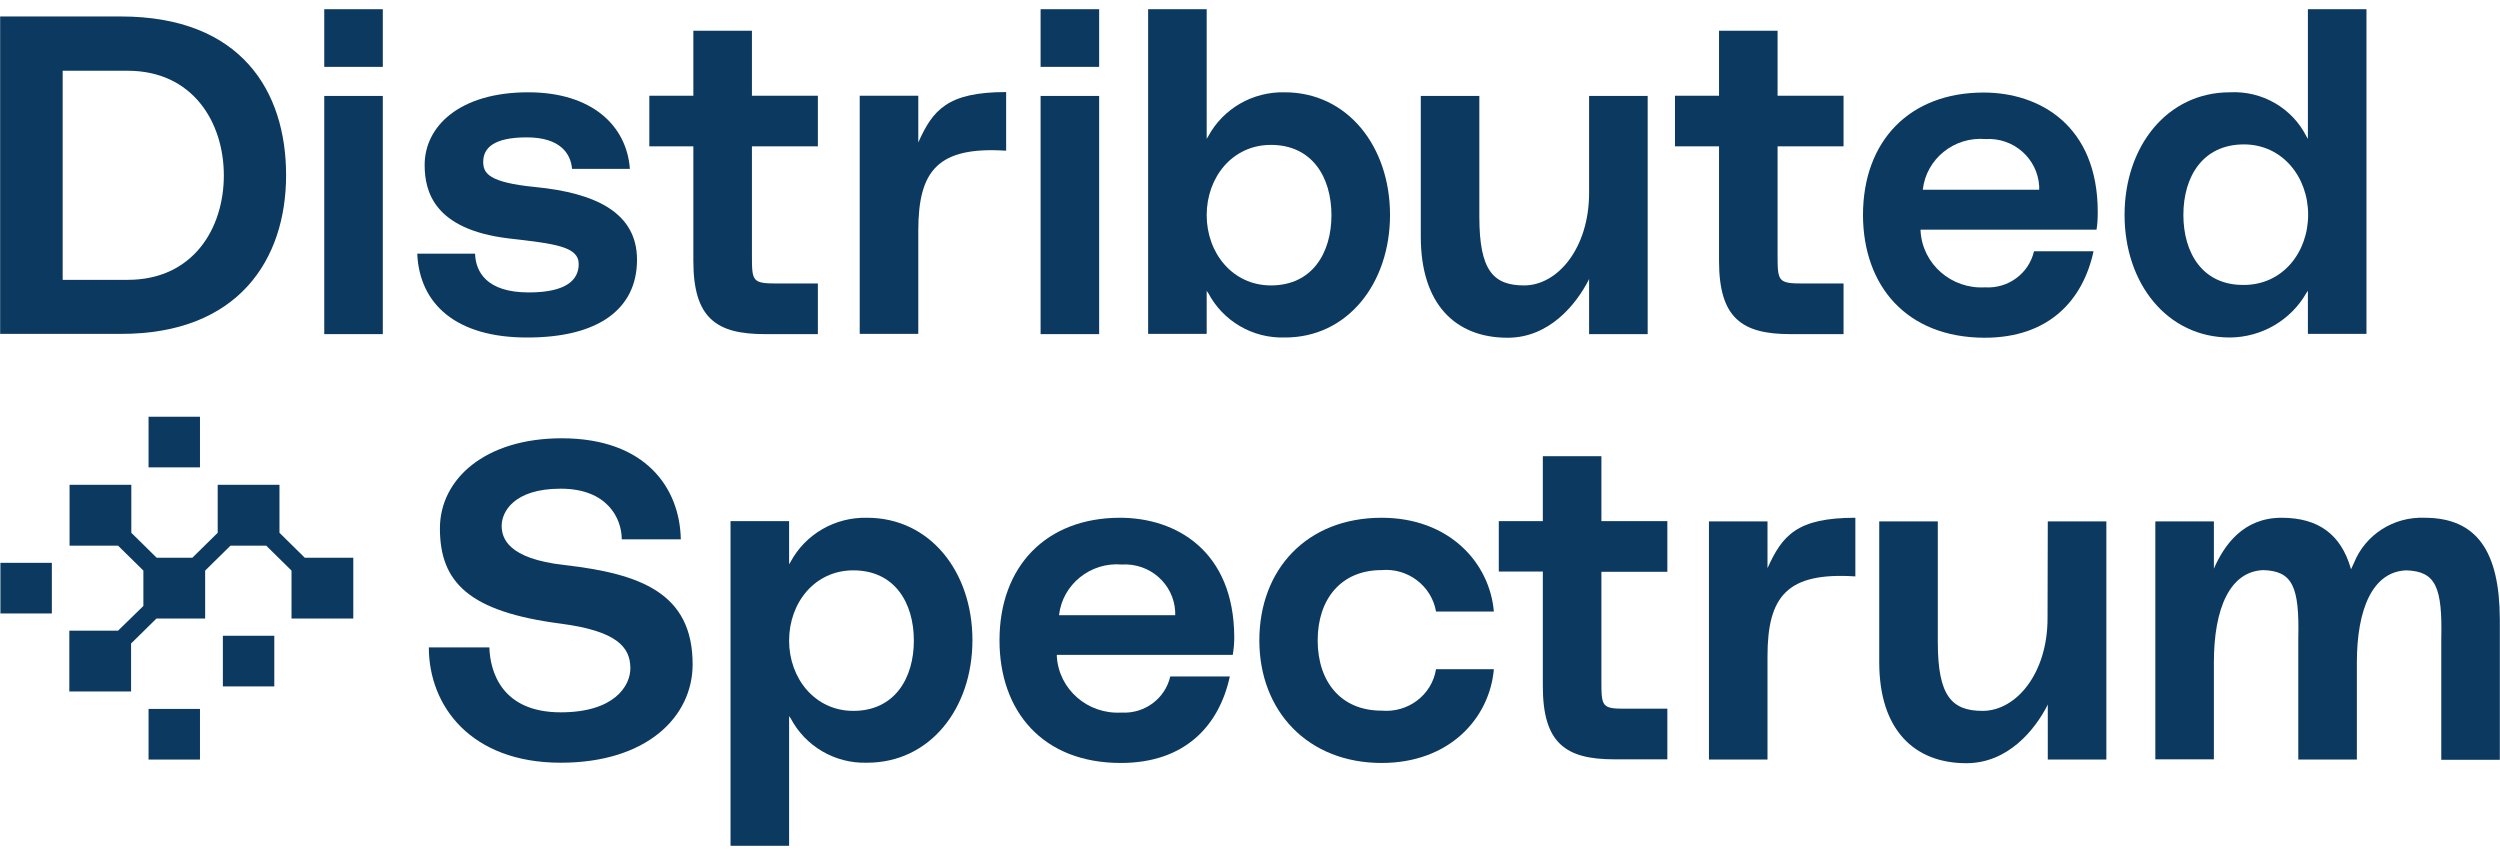 <svg width="114" height="39" viewBox="0 0 114 39" fill="none" xmlns="http://www.w3.org/2000/svg">
<path d="M25.738 25.765C23.145 25.477 22.876 24.527 22.876 23.975C22.876 23.356 23.415 22.284 25.569 22.284C27.701 22.284 28.352 23.643 28.352 24.593H31.045C31 22.251 29.441 19.986 25.614 19.986C22.124 19.986 20.06 21.842 20.06 24.096C20.06 26.56 21.395 27.897 25.569 28.438C28.094 28.77 28.745 29.488 28.745 30.471C28.745 31.278 28.015 32.482 25.569 32.482C22.876 32.482 22.349 30.626 22.315 29.521H19.555C19.555 32.195 21.474 34.78 25.569 34.78C29.497 34.78 31.584 32.681 31.584 30.294C31.584 27.024 29.183 26.162 25.738 25.765Z" fill="#0C3960"/>
<path d="M39.54 23.61C38.081 23.577 36.734 24.35 36.05 25.621C36.028 25.665 36.005 25.698 35.983 25.731V23.765H33.312V38.57H35.983V32.648C36.005 32.692 36.028 32.725 36.05 32.747C36.723 34.029 38.07 34.824 39.54 34.78C42.401 34.78 44.343 32.316 44.343 29.189C44.343 26.063 42.401 23.61 39.54 23.61ZM38.911 32.416C37.161 32.416 35.983 30.935 35.983 29.212C35.983 27.488 37.15 26.008 38.911 26.008C40.797 26.008 41.672 27.488 41.672 29.212C41.672 30.924 40.797 32.416 38.911 32.416Z" fill="#0C3960"/>
<path d="M51.075 23.61C47.72 23.61 45.577 25.809 45.577 29.201C45.577 32.427 47.54 34.791 51.109 34.791C54.049 34.791 55.597 33.078 56.08 30.847H53.364C53.129 31.863 52.186 32.559 51.131 32.493C49.594 32.581 48.281 31.432 48.191 29.93C48.191 29.908 48.191 29.886 48.191 29.863H56.214C56.259 29.598 56.282 29.333 56.282 29.057C56.27 25.113 53.622 23.61 51.075 23.61ZM48.292 28.052C48.449 26.648 49.728 25.621 51.154 25.742C52.433 25.665 53.521 26.626 53.589 27.886C53.589 27.941 53.589 27.996 53.589 28.052H48.292Z" fill="#0C3960"/>
<path d="M62.992 25.997C64.193 25.886 65.281 26.715 65.483 27.886H68.12C67.929 25.665 66.089 23.61 63.003 23.61C59.581 23.61 57.426 25.974 57.426 29.201C57.426 32.427 59.637 34.791 63.003 34.791C66.112 34.791 67.929 32.736 68.12 30.515H65.483C65.292 31.698 64.204 32.515 62.992 32.405C61.152 32.405 60.086 31.09 60.086 29.201C60.086 27.311 61.163 25.997 62.992 25.997Z" fill="#0C3960"/>
<path d="M73.024 31.035V26.074H76.031V23.765H73.024V20.804H70.353V23.765H68.345V26.063H70.353V31.289C70.353 33.896 71.397 34.625 73.608 34.625H76.031V32.316H74.169C73.035 32.327 73.024 32.228 73.024 31.035Z" fill="#0C3960"/>
<path d="M80.598 25.908V23.776H77.928V34.636H80.598V29.93C80.598 27.179 81.496 26.085 84.604 26.284V23.61C81.934 23.61 81.272 24.417 80.598 25.908Z" fill="#0C3960"/>
<path d="M93.368 28.195C93.368 30.703 91.943 32.416 90.406 32.416C89.003 32.416 88.364 31.742 88.364 29.289V23.776H85.693V30.195C85.693 33.277 87.286 34.802 89.665 34.802C91.584 34.802 92.796 33.255 93.346 32.195C93.357 32.173 93.368 32.139 93.379 32.117V34.636H96.05V23.776H93.379L93.368 28.195Z" fill="#0C3960"/>
<path d="M110.559 23.61C109.145 23.555 107.854 24.384 107.338 25.676L107.204 25.964C107.204 25.942 107.192 25.93 107.192 25.908C106.744 24.373 105.722 23.61 104.039 23.61C102.311 23.61 101.436 24.826 100.953 25.93V23.776H98.283V34.625H100.953V30.206C100.953 27.742 101.683 26.052 103.209 25.997C104.544 26.041 104.858 26.748 104.802 29.123V34.636H107.473V30.217C107.473 27.753 108.202 26.063 109.728 26.008C111.064 26.052 111.378 26.759 111.322 29.134V34.648H113.992V28.239C113.981 25.135 112.938 23.61 110.559 23.61Z" fill="#0C3960"/>
<path d="M13.046 7.988C13.046 4.165 11.004 0.751 5.506 0.751H0.007V15.225H5.506C10.881 15.236 13.046 11.822 13.046 7.988ZM2.858 3.226H5.82C8.782 3.226 10.207 5.568 10.207 7.999C10.207 10.43 8.794 12.761 5.82 12.761H2.858V3.226Z" fill="#0C3960"/>
<path d="M17.456 0.42H14.786V3.049H17.456V0.42Z" fill="#0C3960"/>
<path d="M17.456 4.375H14.786V15.236H17.456V4.375Z" fill="#0C3960"/>
<path d="M29.048 11.844C29.048 9.667 27.107 8.794 24.413 8.529C22.259 8.319 22.035 7.888 22.035 7.38C22.035 6.761 22.495 6.264 24.021 6.264C25.569 6.264 26.029 7.027 26.085 7.7H28.723C28.577 5.723 26.983 4.209 24.088 4.209C20.957 4.209 19.364 5.756 19.364 7.524C19.364 8.739 19.802 10.463 23.19 10.871C25.3 11.114 26.389 11.236 26.389 12.043C26.389 12.761 25.827 13.335 24.111 13.335C22.169 13.335 21.687 12.374 21.664 11.567H19.027C19.128 13.887 20.823 15.39 24.021 15.39C27.275 15.401 29.048 14.098 29.048 11.844Z" fill="#0C3960"/>
<path d="M37.295 12.927H35.433C34.299 12.927 34.288 12.827 34.288 11.634V6.673H37.295V4.364H34.288V1.403H31.617V4.364H29.609V6.673H31.617V11.899C31.617 14.506 32.661 15.236 34.872 15.236H37.295V12.927Z" fill="#0C3960"/>
<path d="M41.874 10.518C41.874 7.767 42.772 6.673 45.88 6.872V4.198C43.198 4.198 42.536 5.016 41.874 6.496V4.364H39.203V15.224H41.874V10.518Z" fill="#0C3960"/>
<path d="M50.121 0.42H47.451V3.049H50.121V0.42Z" fill="#0C3960"/>
<path d="M50.121 4.375H47.451V15.236H50.121V4.375Z" fill="#0C3960"/>
<path d="M63.385 9.8C63.385 6.673 61.444 4.209 58.582 4.209C57.123 4.176 55.777 4.949 55.093 6.22C55.07 6.264 55.048 6.297 55.025 6.331V0.42H52.355V15.224H55.025V13.258C55.048 13.302 55.07 13.335 55.093 13.357C55.766 14.639 57.112 15.434 58.582 15.39C61.444 15.401 63.385 12.926 63.385 9.8ZM57.954 13.015C56.203 13.015 55.025 11.534 55.025 9.811C55.025 8.087 56.192 6.607 57.954 6.607C59.839 6.607 60.714 8.087 60.714 9.811C60.714 11.534 59.839 13.015 57.954 13.015Z" fill="#0C3960"/>
<path d="M68.749 15.401C70.668 15.401 71.879 13.854 72.429 12.794C72.441 12.772 72.452 12.739 72.463 12.716V15.236H75.134V4.375H72.463V8.794C72.463 11.302 71.038 13.015 69.501 13.015C68.098 13.015 67.458 12.341 67.458 9.888V4.375H64.788V10.794C64.788 13.877 66.37 15.401 68.749 15.401Z" fill="#0C3960"/>
<path d="M84.066 15.236V12.927H82.203C81.081 12.927 81.058 12.827 81.058 11.634V6.673H84.066V4.364H81.058V1.403H78.388V4.364H76.379V6.673H78.388V11.899C78.388 14.506 79.431 15.236 81.642 15.236H84.066Z" fill="#0C3960"/>
<path d="M90.495 15.401C93.435 15.401 94.984 13.689 95.466 11.457H92.751C92.515 12.473 91.573 13.169 90.518 13.103C88.981 13.191 87.668 12.042 87.578 10.54C87.578 10.518 87.578 10.496 87.578 10.474H95.601C95.646 10.208 95.657 9.943 95.657 9.667C95.657 5.723 93.009 4.22 90.451 4.22C87.084 4.22 84.952 6.419 84.952 9.811C84.963 13.026 86.927 15.39 90.495 15.401ZM90.54 6.341C91.82 6.264 92.908 7.225 92.987 8.485C92.987 8.54 92.987 8.595 92.987 8.651H87.679C87.836 7.247 89.104 6.22 90.54 6.341Z" fill="#0C3960"/>
<path d="M105.173 13.357C105.184 13.335 105.207 13.302 105.24 13.258V15.224H107.911V0.42H105.24V6.331C105.218 6.297 105.195 6.253 105.173 6.22C104.522 4.927 103.153 4.132 101.683 4.209C98.822 4.209 96.88 6.673 96.88 9.8C96.88 12.926 98.822 15.39 101.683 15.39C103.142 15.379 104.466 14.595 105.173 13.357ZM99.562 9.8C99.562 8.065 100.438 6.585 102.323 6.585C104.073 6.585 105.251 8.065 105.251 9.789C105.251 11.512 104.084 12.993 102.323 12.993C100.438 13.015 99.562 11.534 99.562 9.8Z" fill="#0C3960"/>
<path d="M13.899 25.433L12.744 24.295V22.107H9.927V24.295L8.771 25.433H7.144L5.988 24.295V22.107H3.172V24.881H5.382L6.538 26.018V27.632L5.382 28.759H3.161V31.532H5.977V29.344L7.133 28.206H9.355V26.018L10.511 24.881H12.138L13.293 26.018V28.206H16.11V25.433H13.899Z" fill="#0C3960"/>
<path d="M9.119 19.003H6.774V21.312H9.119V19.003Z" fill="#0C3960"/>
<path d="M9.119 32.327H6.774V34.636H9.119V32.327Z" fill="#0C3960"/>
<path d="M2.364 25.665H0.019V27.974H2.364V25.665Z" fill="#0C3960"/>
<path d="M12.508 28.991H10.163V31.3H12.508V28.991Z" fill="#0C3960"/>
</svg>
